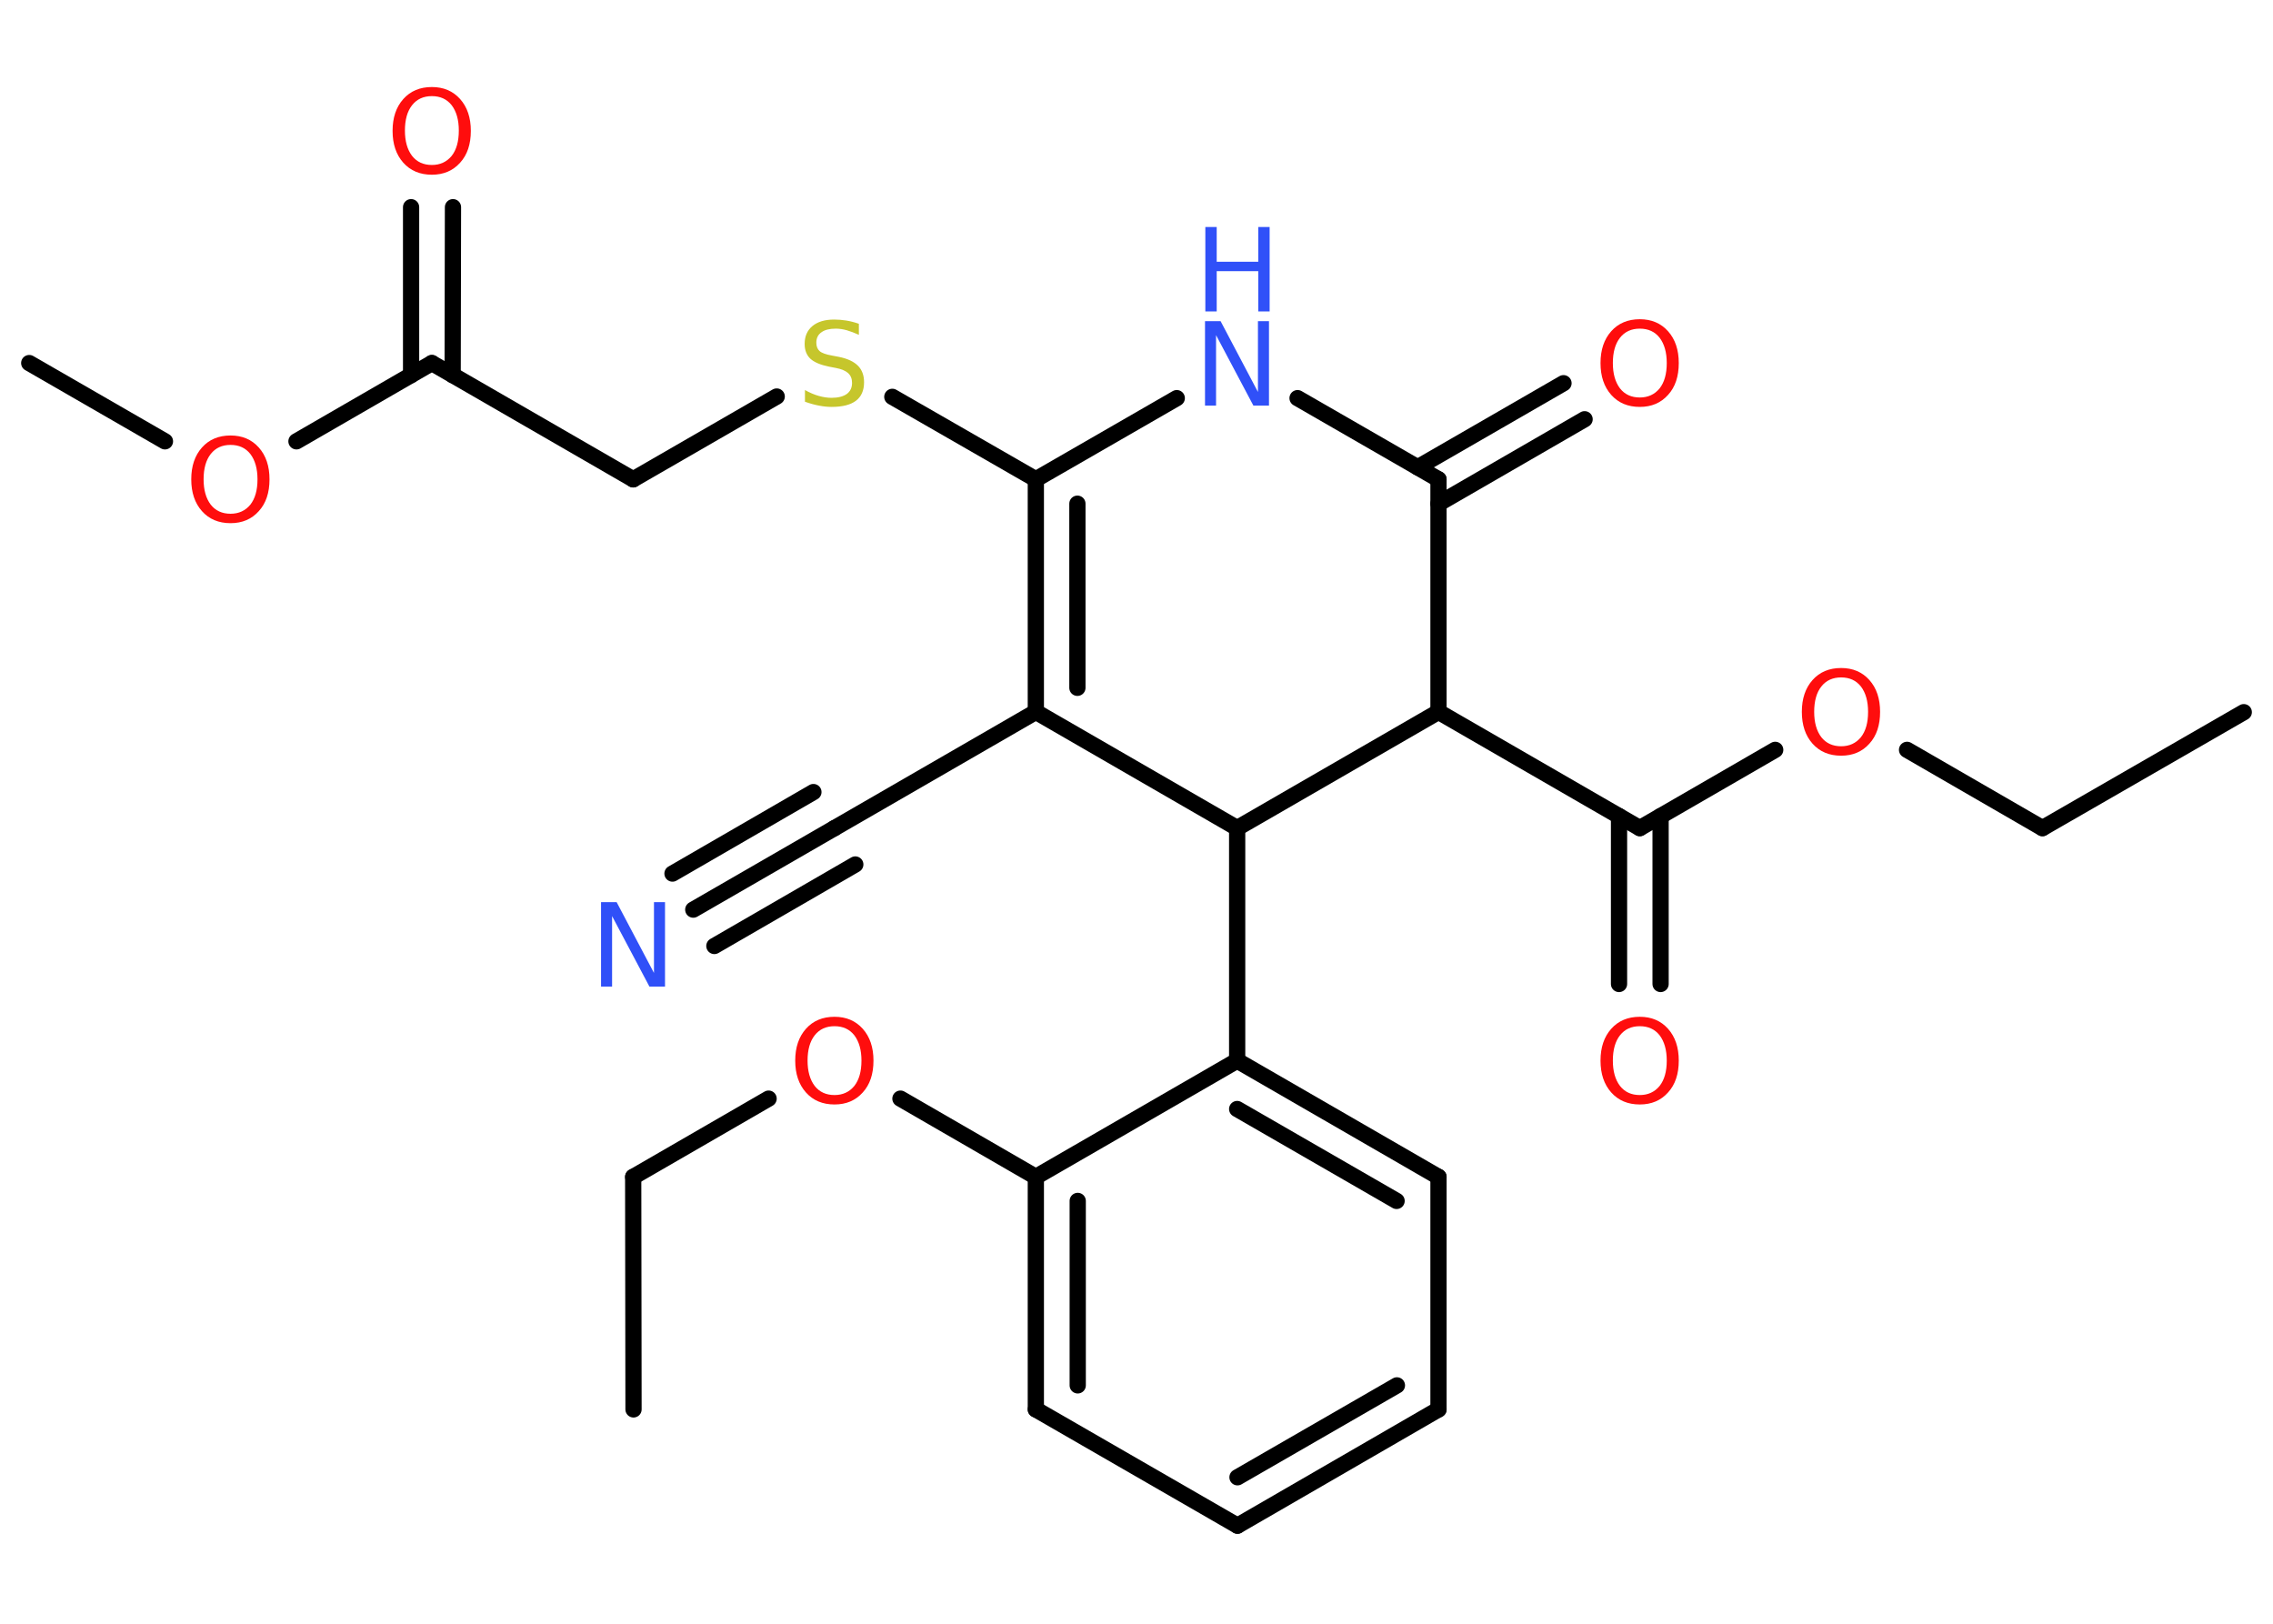 <?xml version='1.0' encoding='UTF-8'?>
<!DOCTYPE svg PUBLIC "-//W3C//DTD SVG 1.1//EN" "http://www.w3.org/Graphics/SVG/1.1/DTD/svg11.dtd">
<svg version='1.2' xmlns='http://www.w3.org/2000/svg' xmlns:xlink='http://www.w3.org/1999/xlink' width='70.0mm' height='50.0mm' viewBox='0 0 70.0 50.0'>
  <desc>Generated by the Chemistry Development Kit (http://github.com/cdk)</desc>
  <g stroke-linecap='round' stroke-linejoin='round' stroke='#000000' stroke-width='.5' fill='#FF0D0D'>
    <rect x='.0' y='.0' width='70.0' height='50.0' fill='#FFFFFF' stroke='none'/>
    <g id='mol1' class='mol'>
      <line id='mol1bnd1' class='bond' x1='69.1' y1='21.93' x2='62.9' y2='25.5'/>
      <line id='mol1bnd2' class='bond' x1='62.9' y1='25.5' x2='58.73' y2='23.09'/>
      <line id='mol1bnd3' class='bond' x1='54.67' y1='23.09' x2='50.5' y2='25.5'/>
      <g id='mol1bnd4' class='bond'>
        <line x1='51.14' y1='25.13' x2='51.14' y2='30.3'/>
        <line x1='49.86' y1='25.13' x2='49.86' y2='30.3'/>
      </g>
      <line id='mol1bnd5' class='bond' x1='50.5' y1='25.5' x2='44.3' y2='21.92'/>
      <line id='mol1bnd6' class='bond' x1='44.3' y1='21.92' x2='44.3' y2='14.76'/>
      <g id='mol1bnd7' class='bond'>
        <line x1='43.66' y1='14.39' x2='48.15' y2='11.8'/>
        <line x1='44.3' y1='15.51' x2='48.8' y2='12.91'/>
      </g>
      <line id='mol1bnd8' class='bond' x1='44.3' y1='14.76' x2='39.96' y2='12.26'/>
      <line id='mol1bnd9' class='bond' x1='36.24' y1='12.26' x2='31.9' y2='14.76'/>
      <line id='mol1bnd10' class='bond' x1='31.9' y1='14.76' x2='27.48' y2='12.22'/>
      <line id='mol1bnd11' class='bond' x1='23.92' y1='12.21' x2='19.5' y2='14.76'/>
      <line id='mol1bnd12' class='bond' x1='19.5' y1='14.76' x2='13.3' y2='11.18'/>
      <g id='mol1bnd13' class='bond'>
        <line x1='12.66' y1='11.55' x2='12.66' y2='6.38'/>
        <line x1='13.94' y1='11.55' x2='13.95' y2='6.38'/>
      </g>
      <line id='mol1bnd14' class='bond' x1='13.3' y1='11.18' x2='9.13' y2='13.59'/>
      <line id='mol1bnd15' class='bond' x1='5.08' y1='13.59' x2='.9' y2='11.18'/>
      <g id='mol1bnd16' class='bond'>
        <line x1='31.9' y1='14.76' x2='31.9' y2='21.92'/>
        <line x1='33.18' y1='15.51' x2='33.18' y2='21.18'/>
      </g>
      <line id='mol1bnd17' class='bond' x1='31.9' y1='21.92' x2='25.7' y2='25.5'/>
      <g id='mol1bnd18' class='bond'>
        <line x1='25.7' y1='25.5' x2='21.35' y2='28.01'/>
        <line x1='26.34' y1='26.62' x2='22.0' y2='29.13'/>
        <line x1='25.05' y1='24.39' x2='20.71' y2='26.9'/>
      </g>
      <line id='mol1bnd19' class='bond' x1='31.9' y1='21.92' x2='38.1' y2='25.5'/>
      <line id='mol1bnd20' class='bond' x1='44.3' y1='21.92' x2='38.1' y2='25.5'/>
      <line id='mol1bnd21' class='bond' x1='38.1' y1='25.5' x2='38.1' y2='32.66'/>
      <g id='mol1bnd22' class='bond'>
        <line x1='44.3' y1='36.24' x2='38.1' y2='32.66'/>
        <line x1='43.01' y1='36.98' x2='38.1' y2='34.15'/>
      </g>
      <line id='mol1bnd23' class='bond' x1='44.3' y1='36.24' x2='44.3' y2='43.4'/>
      <g id='mol1bnd24' class='bond'>
        <line x1='38.11' y1='46.98' x2='44.3' y2='43.4'/>
        <line x1='38.11' y1='45.49' x2='43.02' y2='42.66'/>
      </g>
      <line id='mol1bnd25' class='bond' x1='38.11' y1='46.98' x2='31.9' y2='43.4'/>
      <g id='mol1bnd26' class='bond'>
        <line x1='31.9' y1='36.24' x2='31.9' y2='43.4'/>
        <line x1='33.19' y1='36.98' x2='33.19' y2='42.66'/>
      </g>
      <line id='mol1bnd27' class='bond' x1='38.1' y1='32.66' x2='31.9' y2='36.24'/>
      <line id='mol1bnd28' class='bond' x1='31.9' y1='36.24' x2='27.73' y2='33.83'/>
      <line id='mol1bnd29' class='bond' x1='23.67' y1='33.83' x2='19.5' y2='36.24'/>
      <line id='mol1bnd30' class='bond' x1='19.5' y1='36.24' x2='19.51' y2='43.4'/>
      <path id='mol1atm3' class='atom' d='M56.7 20.86q-.39 .0 -.61 .28q-.22 .28 -.22 .78q.0 .49 .22 .78q.22 .28 .61 .28q.38 .0 .61 -.28q.22 -.28 .22 -.78q.0 -.49 -.22 -.78q-.22 -.28 -.61 -.28zM56.7 20.57q.54 .0 .87 .37q.33 .37 .33 .98q.0 .62 -.33 .98q-.33 .37 -.87 .37q-.55 .0 -.88 -.37q-.33 -.37 -.33 -.98q.0 -.61 .33 -.98q.33 -.37 .88 -.37z' stroke='none'/>
      <path id='mol1atm5' class='atom' d='M50.5 31.6q-.39 .0 -.61 .28q-.22 .28 -.22 .78q.0 .49 .22 .78q.22 .28 .61 .28q.38 .0 .61 -.28q.22 -.28 .22 -.78q.0 -.49 -.22 -.78q-.22 -.28 -.61 -.28zM50.5 31.31q.54 .0 .87 .37q.33 .37 .33 .98q.0 .62 -.33 .98q-.33 .37 -.87 .37q-.55 .0 -.88 -.37q-.33 -.37 -.33 -.98q.0 -.61 .33 -.98q.33 -.37 .88 -.37z' stroke='none'/>
      <path id='mol1atm8' class='atom' d='M50.5 10.12q-.39 .0 -.61 .28q-.22 .28 -.22 .78q.0 .49 .22 .78q.22 .28 .61 .28q.38 .0 .61 -.28q.22 -.28 .22 -.78q.0 -.49 -.22 -.78q-.22 -.28 -.61 -.28zM50.5 9.83q.54 .0 .87 .37q.33 .37 .33 .98q.0 .62 -.33 .98q-.33 .37 -.87 .37q-.55 .0 -.88 -.37q-.33 -.37 -.33 -.98q.0 -.61 .33 -.98q.33 -.37 .88 -.37z' stroke='none'/>
      <g id='mol1atm9' class='atom'>
        <path d='M37.12 9.89h.47l1.15 2.18v-2.18h.34v2.6h-.48l-1.15 -2.17v2.17h-.34v-2.6z' stroke='none' fill='#3050F8'/>
        <path d='M37.12 6.99h.35v1.07h1.28v-1.07h.35v2.6h-.35v-1.24h-1.28v1.24h-.35v-2.6z' stroke='none' fill='#3050F8'/>
      </g>
      <path id='mol1atm11' class='atom' d='M26.45 9.97v.34q-.2 -.09 -.37 -.14q-.18 -.05 -.34 -.05q-.29 .0 -.44 .11q-.16 .11 -.16 .32q.0 .17 .1 .26q.1 .09 .39 .14l.21 .04q.39 .08 .58 .27q.19 .19 .19 .51q.0 .38 -.25 .57q-.25 .19 -.75 .19q-.18 .0 -.39 -.04q-.21 -.04 -.43 -.12v-.36q.21 .12 .42 .18q.21 .06 .4 .06q.3 .0 .47 -.12q.16 -.12 .16 -.34q.0 -.19 -.12 -.3q-.12 -.11 -.38 -.16l-.21 -.04q-.39 -.08 -.57 -.24q-.18 -.17 -.18 -.46q.0 -.35 .24 -.55q.24 -.2 .67 -.2q.18 .0 .37 .03q.19 .03 .39 .1z' stroke='none' fill='#C6C62C'/>
      <path id='mol1atm14' class='atom' d='M13.3 2.96q-.39 .0 -.61 .28q-.22 .28 -.22 .78q.0 .49 .22 .78q.22 .28 .61 .28q.38 .0 .61 -.28q.22 -.28 .22 -.78q.0 -.49 -.22 -.78q-.22 -.28 -.61 -.28zM13.3 2.68q.54 .0 .87 .37q.33 .37 .33 .98q.0 .62 -.33 .98q-.33 .37 -.87 .37q-.55 .0 -.88 -.37q-.33 -.37 -.33 -.98q.0 -.61 .33 -.98q.33 -.37 .88 -.37z' stroke='none'/>
      <path id='mol1atm15' class='atom' d='M7.1 13.7q-.39 .0 -.61 .28q-.22 .28 -.22 .78q.0 .49 .22 .78q.22 .28 .61 .28q.38 .0 .61 -.28q.22 -.28 .22 -.78q.0 -.49 -.22 -.78q-.22 -.28 -.61 -.28zM7.1 13.41q.54 .0 .87 .37q.33 .37 .33 .98q.0 .62 -.33 .98q-.33 .37 -.87 .37q-.55 .0 -.88 -.37q-.33 -.37 -.33 -.98q.0 -.61 .33 -.98q.33 -.37 .88 -.37z' stroke='none'/>
      <path id='mol1atm19' class='atom' d='M18.52 27.78h.47l1.15 2.18v-2.18h.34v2.6h-.48l-1.15 -2.17v2.17h-.34v-2.6z' stroke='none' fill='#3050F8'/>
      <path id='mol1atm27' class='atom' d='M25.7 31.6q-.39 .0 -.61 .28q-.22 .28 -.22 .78q.0 .49 .22 .78q.22 .28 .61 .28q.38 .0 .61 -.28q.22 -.28 .22 -.78q.0 -.49 -.22 -.78q-.22 -.28 -.61 -.28zM25.7 31.31q.54 .0 .87 .37q.33 .37 .33 .98q.0 .62 -.33 .98q-.33 .37 -.87 .37q-.55 .0 -.88 -.37q-.33 -.37 -.33 -.98q.0 -.61 .33 -.98q.33 -.37 .88 -.37z' stroke='none'/>
    </g>
  </g>
</svg>
